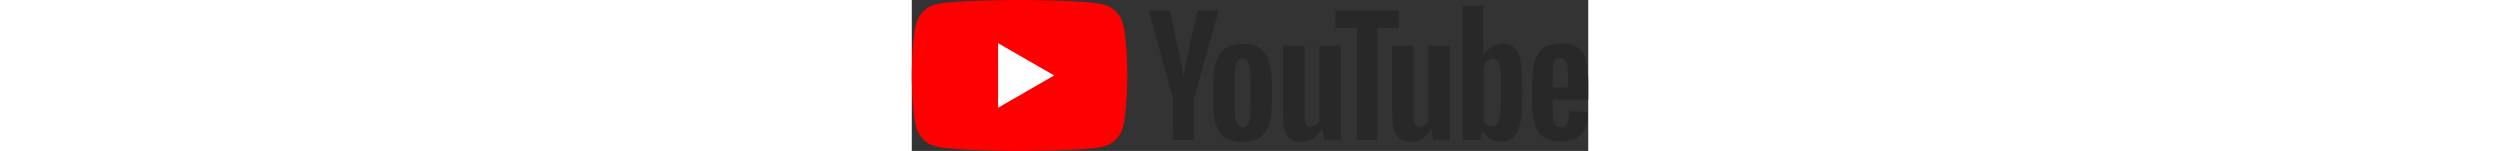 <?xml version="1.0" encoding="utf-8"?>
<!-- Generator: Adobe Illustrator 25.0.0, SVG Export Plug-In . SVG Version: 6.00 Build 0)  -->
<svg version="1.1" id="Layer_1" height="23" xmlns="http://www.w3.org/2000/svg" xmlns:xlink="http://www.w3.org/1999/xlink" x="0px" y="0px"
	 viewBox="0 0 381 85" style="enable-background:new 0 0 381 85;" xml:space="preserve">
<rect x="0" y="0" width="381" height="85" fill="#333333" stroke="none"/>
<style type="text/css">
	.st0{fill:#FF0000;}
	.st1{fill:#FFFFFF;}
	.st2{fill:#282828;}
</style>
<g>
	<g id="g7433">
		<path id="path7429" class="st0" d="M118.9,13.3c-1.4-5.2-5.5-9.3-10.7-10.7C98.7,0,60.7,0,60.7,0s-38,0-47.5,2.5
			C8.1,3.9,3.9,8.1,2.5,13.3C0,22.8,0,42.5,0,42.5s0,19.8,2.5,29.2C3.9,76.9,8,81,13.2,82.4C22.8,85,60.7,85,60.7,85s38,0,47.5-2.5
			c5.2-1.4,9.3-5.5,10.7-10.7c2.5-9.5,2.5-29.2,2.5-29.2S121.5,22.8,118.9,13.3z"/>
		<path id="polygon7431" class="st1" d="M48.6,24.3v36.4l31.6-18.2L48.6,24.3z"/>
	</g>
	<g id="g7451">
		<g id="g7449">
			<path id="path7435" class="st2" d="M176.3,77.4c-2.4-1.6-4.1-4.1-5.1-7.6c-1-3.4-1.5-8-1.5-13.6v-7.7c0-5.7,0.6-10.3,1.7-13.8
				c1.2-3.5,3-6,5.4-7.6c2.5-1.6,5.7-2.4,9.7-2.4c3.9,0,7.1,0.8,9.5,2.4s4.1,4.2,5.2,7.6c1.1,3.4,1.7,8,1.7,13.8v7.7
				c0,5.7-0.5,10.2-1.6,13.7c-1.1,3.4-2.8,6-5.2,7.6s-5.7,2.4-9.8,2.4C182.1,79.8,178.7,79,176.3,77.4L176.3,77.4z M189.8,69
				c0.7-1.7,1-4.6,1-8.5V43.9c0-3.8-0.3-6.6-1-8.4c-0.7-1.8-1.8-2.6-3.5-2.6c-1.6,0-2.8,0.9-3.4,2.6c-0.7,1.8-1,4.6-1,8.4v16.6
				c0,3.9,0.3,6.8,1,8.5c0.6,1.7,1.8,2.6,3.5,2.6C188,71.6,189.1,70.8,189.8,69z"/>
			<path id="path7437" class="st2" d="M360.9,56.3V59c0,3.4,0.1,6,0.3,7.7c0.2,1.7,0.6,3,1.3,3.7c0.6,0.8,1.6,1.2,3,1.2
				c1.8,0,3-0.7,3.7-2.1s1-3.7,1.1-7l10.3,0.6c0.1,0.5,0.1,1.1,0.1,1.9c0,4.9-1.3,8.6-4,11s-6.5,3.6-11.4,3.6
				c-5.9,0-10-1.9-12.4-5.6s-3.6-9.4-3.6-17.2v-9.3c0-8,1.2-13.8,3.7-17.5s6.7-5.5,12.6-5.5c4.1,0,7.3,0.8,9.5,2.3s3.7,3.9,4.6,7
				c0.9,3.2,1.3,7.6,1.3,13.2v9.1h-20.1V56.3z M362.4,33.9c-0.6,0.8-1,2-1.2,3.7s-0.3,4.3-0.3,7.8v3.8h8.8v-3.8c0-3.4-0.1-6-0.3-7.8
				c-0.2-1.8-0.7-3-1.3-3.7c-0.6-0.7-1.6-1.1-2.8-1.1C363.9,32.7,363,33.1,362.4,33.9L362.4,33.9z"/>
			<path id="path7439" class="st2" d="M147.1,55.3L133.5,6h11.9l4.8,22.3c1.2,5.5,2.1,10.2,2.7,14.1h0.3c0.4-2.8,1.3-7.4,2.7-14
				l5-22.4h11.9L159,55.3v23.6h-11.8L147.1,55.3L147.1,55.3z"/>
			<path id="path7441" class="st2" d="M241.6,25.7V79h-9.4l-1-6.5h-0.3c-2.5,4.9-6.4,7.4-11.5,7.4c-3.5,0-6.1-1.2-7.8-3.5
				s-2.5-5.9-2.5-10.9V25.7h12v39.1c0,2.4,0.3,4.1,0.8,5.1s1.4,1.5,2.6,1.5c1,0,2-0.3,3-1c1-0.6,1.7-1.4,2.1-2.4V25.7H241.6z"/>
			<path id="path7443" class="st2" d="M303.1,25.7V79h-9.4l-1-6.5h-0.3c-2.5,4.9-6.4,7.4-11.5,7.4c-3.5,0-6.1-1.2-7.8-3.5
				c-1.7-2.3-2.5-5.9-2.5-10.9V25.7h12v39.1c0,2.4,0.3,4.1,0.8,5.1s1.4,1.5,2.6,1.5c1,0,2-0.3,3-1c1-0.6,1.7-1.4,2.1-2.4V25.7H303.1
				z"/>
			<path id="path7445" class="st2" d="M274.2,15.7h-11.9v63.2h-11.7V15.7h-11.9V6h35.5V15.7z"/>
			<path id="path7447" class="st2" d="M342.8,34.2c-0.7-3.4-1.9-5.8-3.5-7.3s-3.9-2.3-6.7-2.3c-2.2,0-4.3,0.6-6.2,1.9
				c-1.9,1.2-3.4,2.9-4.4,4.9h-0.1V3.3h-11.6v75.6h9.9l1.2-5h0.3c0.9,1.8,2.3,3.2,4.2,4.3c1.9,1,3.9,1.6,6.2,1.6
				c4.1,0,7-1.9,8.9-5.6s2.9-9.6,2.9-17.5v-8.4C343.8,42.2,343.5,37.5,342.8,34.2L342.8,34.2z M331.8,55.9c0,3.9-0.2,6.9-0.5,9.1
				s-0.9,3.8-1.6,4.7c-0.8,0.9-1.8,1.4-3,1.4c-1,0-1.9-0.2-2.7-0.7c-0.8-0.5-1.5-1.2-2-2.1V38.1c0.4-1.4,1.1-2.6,2.1-3.6
				c1-0.9,2.1-1.4,3.2-1.4c1.2,0,2.2,0.5,2.8,1.4c0.7,1,1.1,2.6,1.4,4.8c0.3,2.3,0.4,5.5,0.4,9.6L331.8,55.9L331.8,55.9z"/>
		</g>
	</g>
</g>
</svg>
